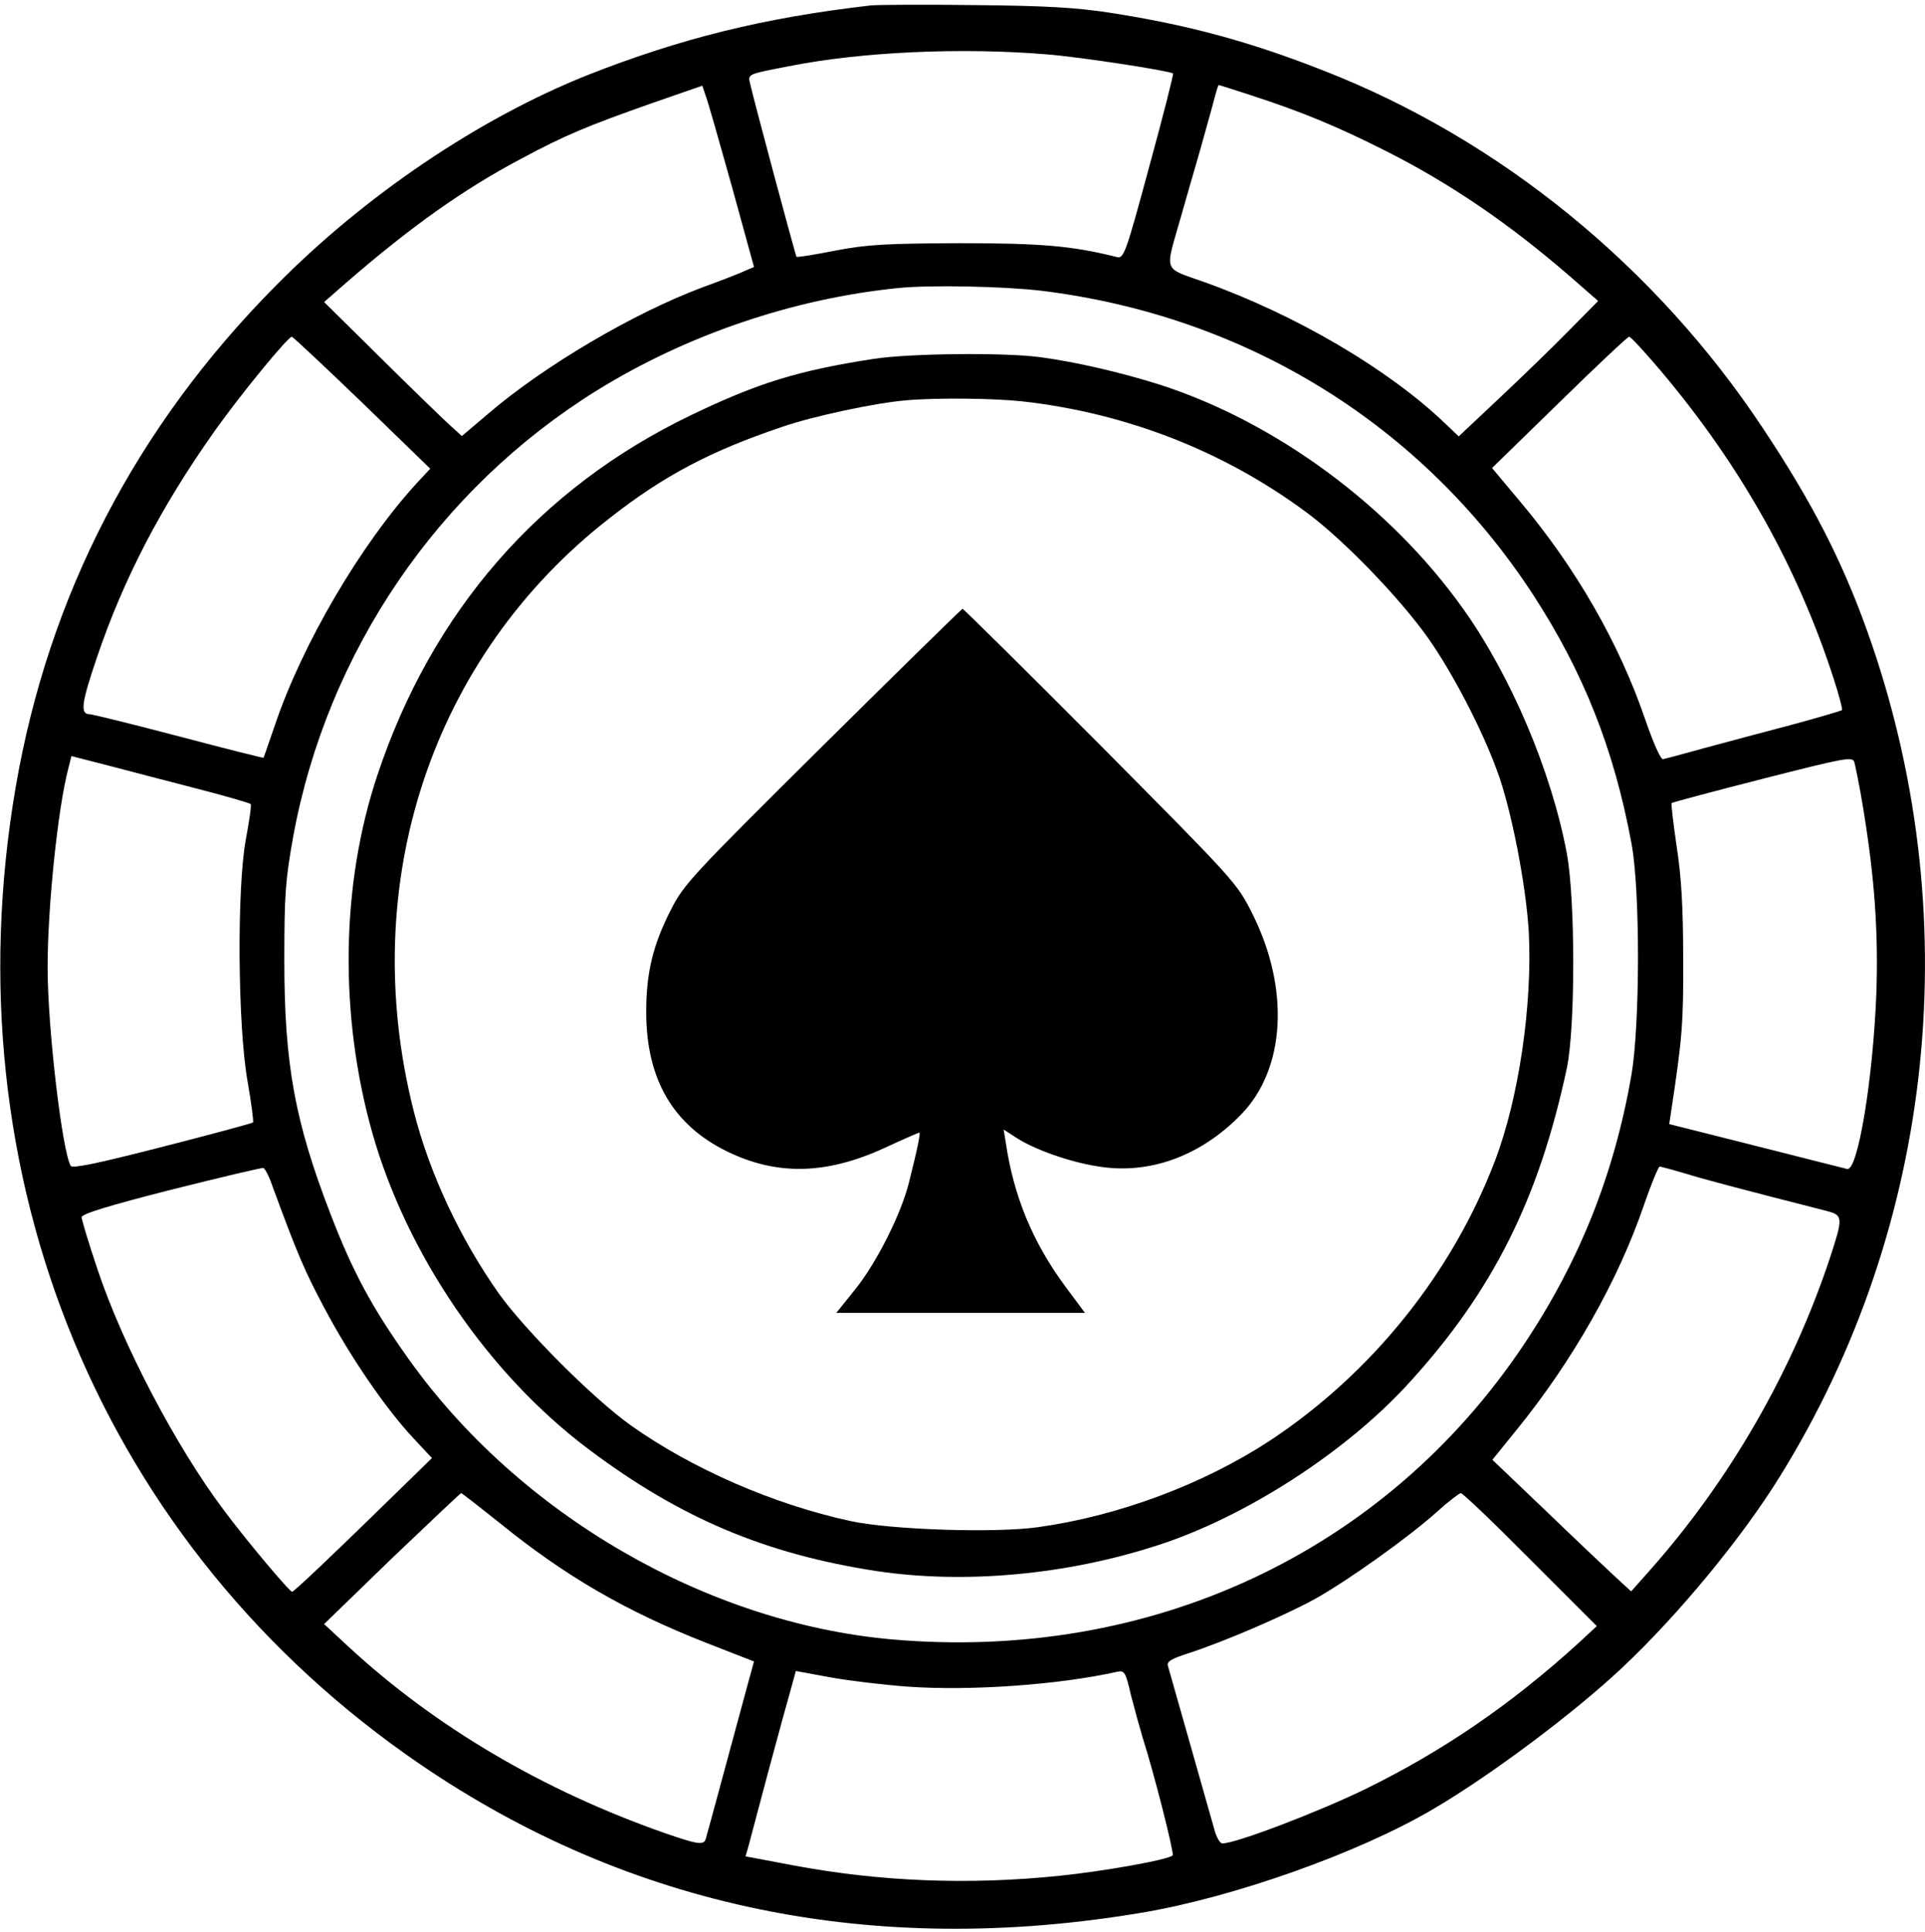 <?xml version="1.0" standalone="no"?>
<!DOCTYPE svg PUBLIC "-//W3C//DTD SVG 20010904//EN"
 "http://www.w3.org/TR/2001/REC-SVG-20010904/DTD/svg10.dtd">
<svg version="1.0" xmlns="http://www.w3.org/2000/svg"
 width="566pt" height="568pt" viewBox="0 0 566 568"
 preserveAspectRatio="xMidYMid meet">
<g transform="translate(0,568) scale(0.1,-0.1)"
fill="#000000" stroke="none">
<path d="M2560 5664 c-314 -36 -559 -97 -833 -205 -318 -127 -654 -353 -918
-621 -409 -413 -666 -908 -763 -1473 -196 -1145 254 -2233 1189 -2872 618
-422 1333 -569 2120 -437 271 45 640 176 859 305 169 99 416 284 556 416 164
154 353 383 464 563 458 739 552 1658 256 2485 -74 206 -161 377 -306 595
-315 476 -775 851 -1294 1053 -216 85 -398 134 -623 169 -103 16 -191 21 -402
23 -148 2 -286 1 -305 -1z m520 -144 c99 -8 358 -48 369 -56 2 -2 -29 -125
-70 -274 -68 -252 -75 -271 -94 -266 -132 33 -221 41 -465 41 -217 -1 -271 -4
-365 -22 -60 -12 -111 -20 -113 -18 -3 3 -123 451 -136 507 -7 31 -11 29 112
53 215 43 511 56 762 35z m-929 -385 l66 -240 -26 -11 c-14 -7 -71 -29 -126
-49 -203 -76 -464 -230 -628 -370 l-79 -67 -31 28 c-18 16 -109 104 -203 197
l-171 169 71 62 c184 159 338 269 506 358 132 71 198 98 385 164 l150 52 9
-27 c6 -14 40 -134 77 -266z m1524 266 c154 -50 255 -92 400 -165 192 -97 364
-215 544 -371 l80 -70 -87 -88 c-48 -49 -140 -138 -205 -199 l-118 -111 -42
40 c-167 159 -438 318 -707 414 -121 43 -115 26 -70 184 16 55 42 147 59 205
16 58 35 124 41 148 6 23 12 42 13 42 2 0 43 -13 92 -29z m-612 -576 c602 -74
1119 -394 1445 -894 147 -226 238 -454 289 -731 26 -138 25 -533 0 -680 -51
-293 -153 -549 -317 -794 -409 -611 -1099 -933 -1859 -866 -545 49 -1095 368
-1420 825 -107 150 -164 256 -229 425 -105 272 -136 441 -136 745 0 196 3 236
26 365 100 544 426 1022 893 1312 263 163 577 270 885 301 94 10 315 5 423 -8z
m-1998 -329 l200 -194 -40 -43 c-163 -178 -335 -470 -416 -709 -18 -52 -33
-96 -34 -98 -1 -1 -113 27 -249 63 -137 36 -255 65 -262 65 -29 0 -25 32 21
167 78 231 189 444 347 667 79 111 215 276 226 276 4 -1 97 -88 207 -194z
m3817 95 c234 -277 402 -575 509 -905 16 -49 27 -91 25 -94 -3 -2 -70 -22
-148 -43 -79 -21 -193 -51 -255 -68 -61 -17 -117 -32 -123 -33 -7 -2 -28 46
-51 112 -77 227 -205 450 -370 646 l-82 98 198 193 c108 106 201 193 205 193
5 0 46 -45 92 -99z m-4298 -1231 c81 -21 150 -41 153 -44 3 -2 -4 -49 -14
-103 -27 -145 -24 -551 5 -713 11 -63 18 -117 16 -120 -3 -3 -123 -35 -267
-72 -187 -48 -263 -64 -269 -56 -25 42 -68 404 -68 584 0 177 30 468 61 585
l9 36 113 -29 c61 -16 179 -47 261 -68z m4895 -61 c33 -202 44 -360 38 -539
-10 -257 -55 -525 -86 -517 -9 2 -130 33 -269 68 l-254 64 6 40 c32 211 36
257 35 445 0 148 -5 240 -19 330 -10 69 -17 127 -15 129 3 2 122 34 267 71
240 61 264 66 270 50 3 -10 16 -73 27 -141z m-4677 -1109 c72 -196 94 -248
154 -360 74 -139 176 -289 259 -378 l55 -59 -123 -120 c-182 -178 -283 -273
-288 -273 -8 0 -138 155 -201 240 -142 189 -298 488 -371 707 -26 77 -47 147
-47 154 0 10 79 34 263 81 144 36 266 65 271 64 5 -1 18 -26 28 -56z m4149 41
c54 -17 152 -43 422 -112 46 -12 46 -20 8 -136 -111 -335 -295 -655 -530 -920
l-55 -62 -51 47 c-27 25 -119 112 -203 193 l-154 147 72 89 c164 202 298 438
374 661 21 61 42 112 46 112 4 0 36 -9 71 -19z m-3484 -1027 c193 -157 372
-261 609 -354 l141 -55 -22 -80 c-12 -44 -43 -159 -69 -255 -26 -96 -49 -181
-51 -187 -6 -19 -24 -16 -122 18 -356 125 -673 311 -930 549 l-70 65 199 193
c110 105 202 192 204 192 2 0 52 -39 111 -86z m3033 -110 l195 -195 -55 -51
c-198 -180 -397 -316 -625 -428 -140 -68 -381 -160 -421 -160 -7 0 -18 19 -24
43 -9 32 -104 367 -136 479 -4 13 10 21 63 38 104 34 278 109 368 158 97 54
278 183 360 257 33 30 65 54 70 55 6 0 98 -88 205 -196z m-1831 -373 c184 -13
443 5 617 44 20 4 24 -2 39 -68 10 -39 26 -97 35 -127 34 -106 93 -340 88
-345 -12 -13 -204 -47 -332 -60 -270 -28 -532 -17 -786 31 l-138 26 9 31 c5
18 31 118 59 222 28 105 58 213 66 241 l14 51 103 -19 c56 -10 158 -22 226
-27z"/>
<path d="M2570 4625 c-222 -34 -342 -71 -539 -166 -445 -214 -761 -577 -921
-1057 -108 -322 -113 -707 -15 -1054 102 -358 342 -709 637 -930 269 -202 519
-307 844 -357 259 -39 559 -12 829 76 257 83 553 274 737 476 247 270 383 542
465 927 25 120 25 493 0 630 -45 241 -164 522 -305 720 -214 301 -550 549
-892 659 -114 36 -247 67 -353 81 -106 14 -382 11 -487 -5z m435 -125 c306
-34 595 -147 837 -327 107 -79 272 -249 357 -369 70 -99 157 -265 202 -388 42
-111 86 -338 94 -476 11 -213 -29 -488 -99 -672 -126 -331 -362 -625 -661
-823 -195 -128 -445 -222 -682 -255 -125 -18 -434 -8 -553 18 -226 49 -466
154 -645 281 -111 79 -310 279 -387 386 -116 164 -206 357 -252 540 -168 667
53 1335 577 1742 158 124 296 197 507 268 89 31 276 71 365 78 90 8 256 6 340
-3z"/>
<path d="M2419 3487 c-386 -383 -408 -406 -447 -483 -52 -102 -72 -184 -72
-299 0 -197 78 -332 237 -410 147 -72 292 -69 464 10 54 25 100 45 102 45 4 0
-4 -42 -30 -145 -22 -91 -94 -235 -157 -314 l-57 -71 366 0 365 0 -58 78 c-96
130 -152 266 -175 424 l-6 37 37 -24 c52 -34 155 -71 238 -84 151 -26 303 29
422 151 132 134 145 371 34 592 -45 90 -52 97 -446 494 -220 221 -403 402
-406 402 -3 -1 -188 -182 -411 -403z"/>
</g>
</svg>
